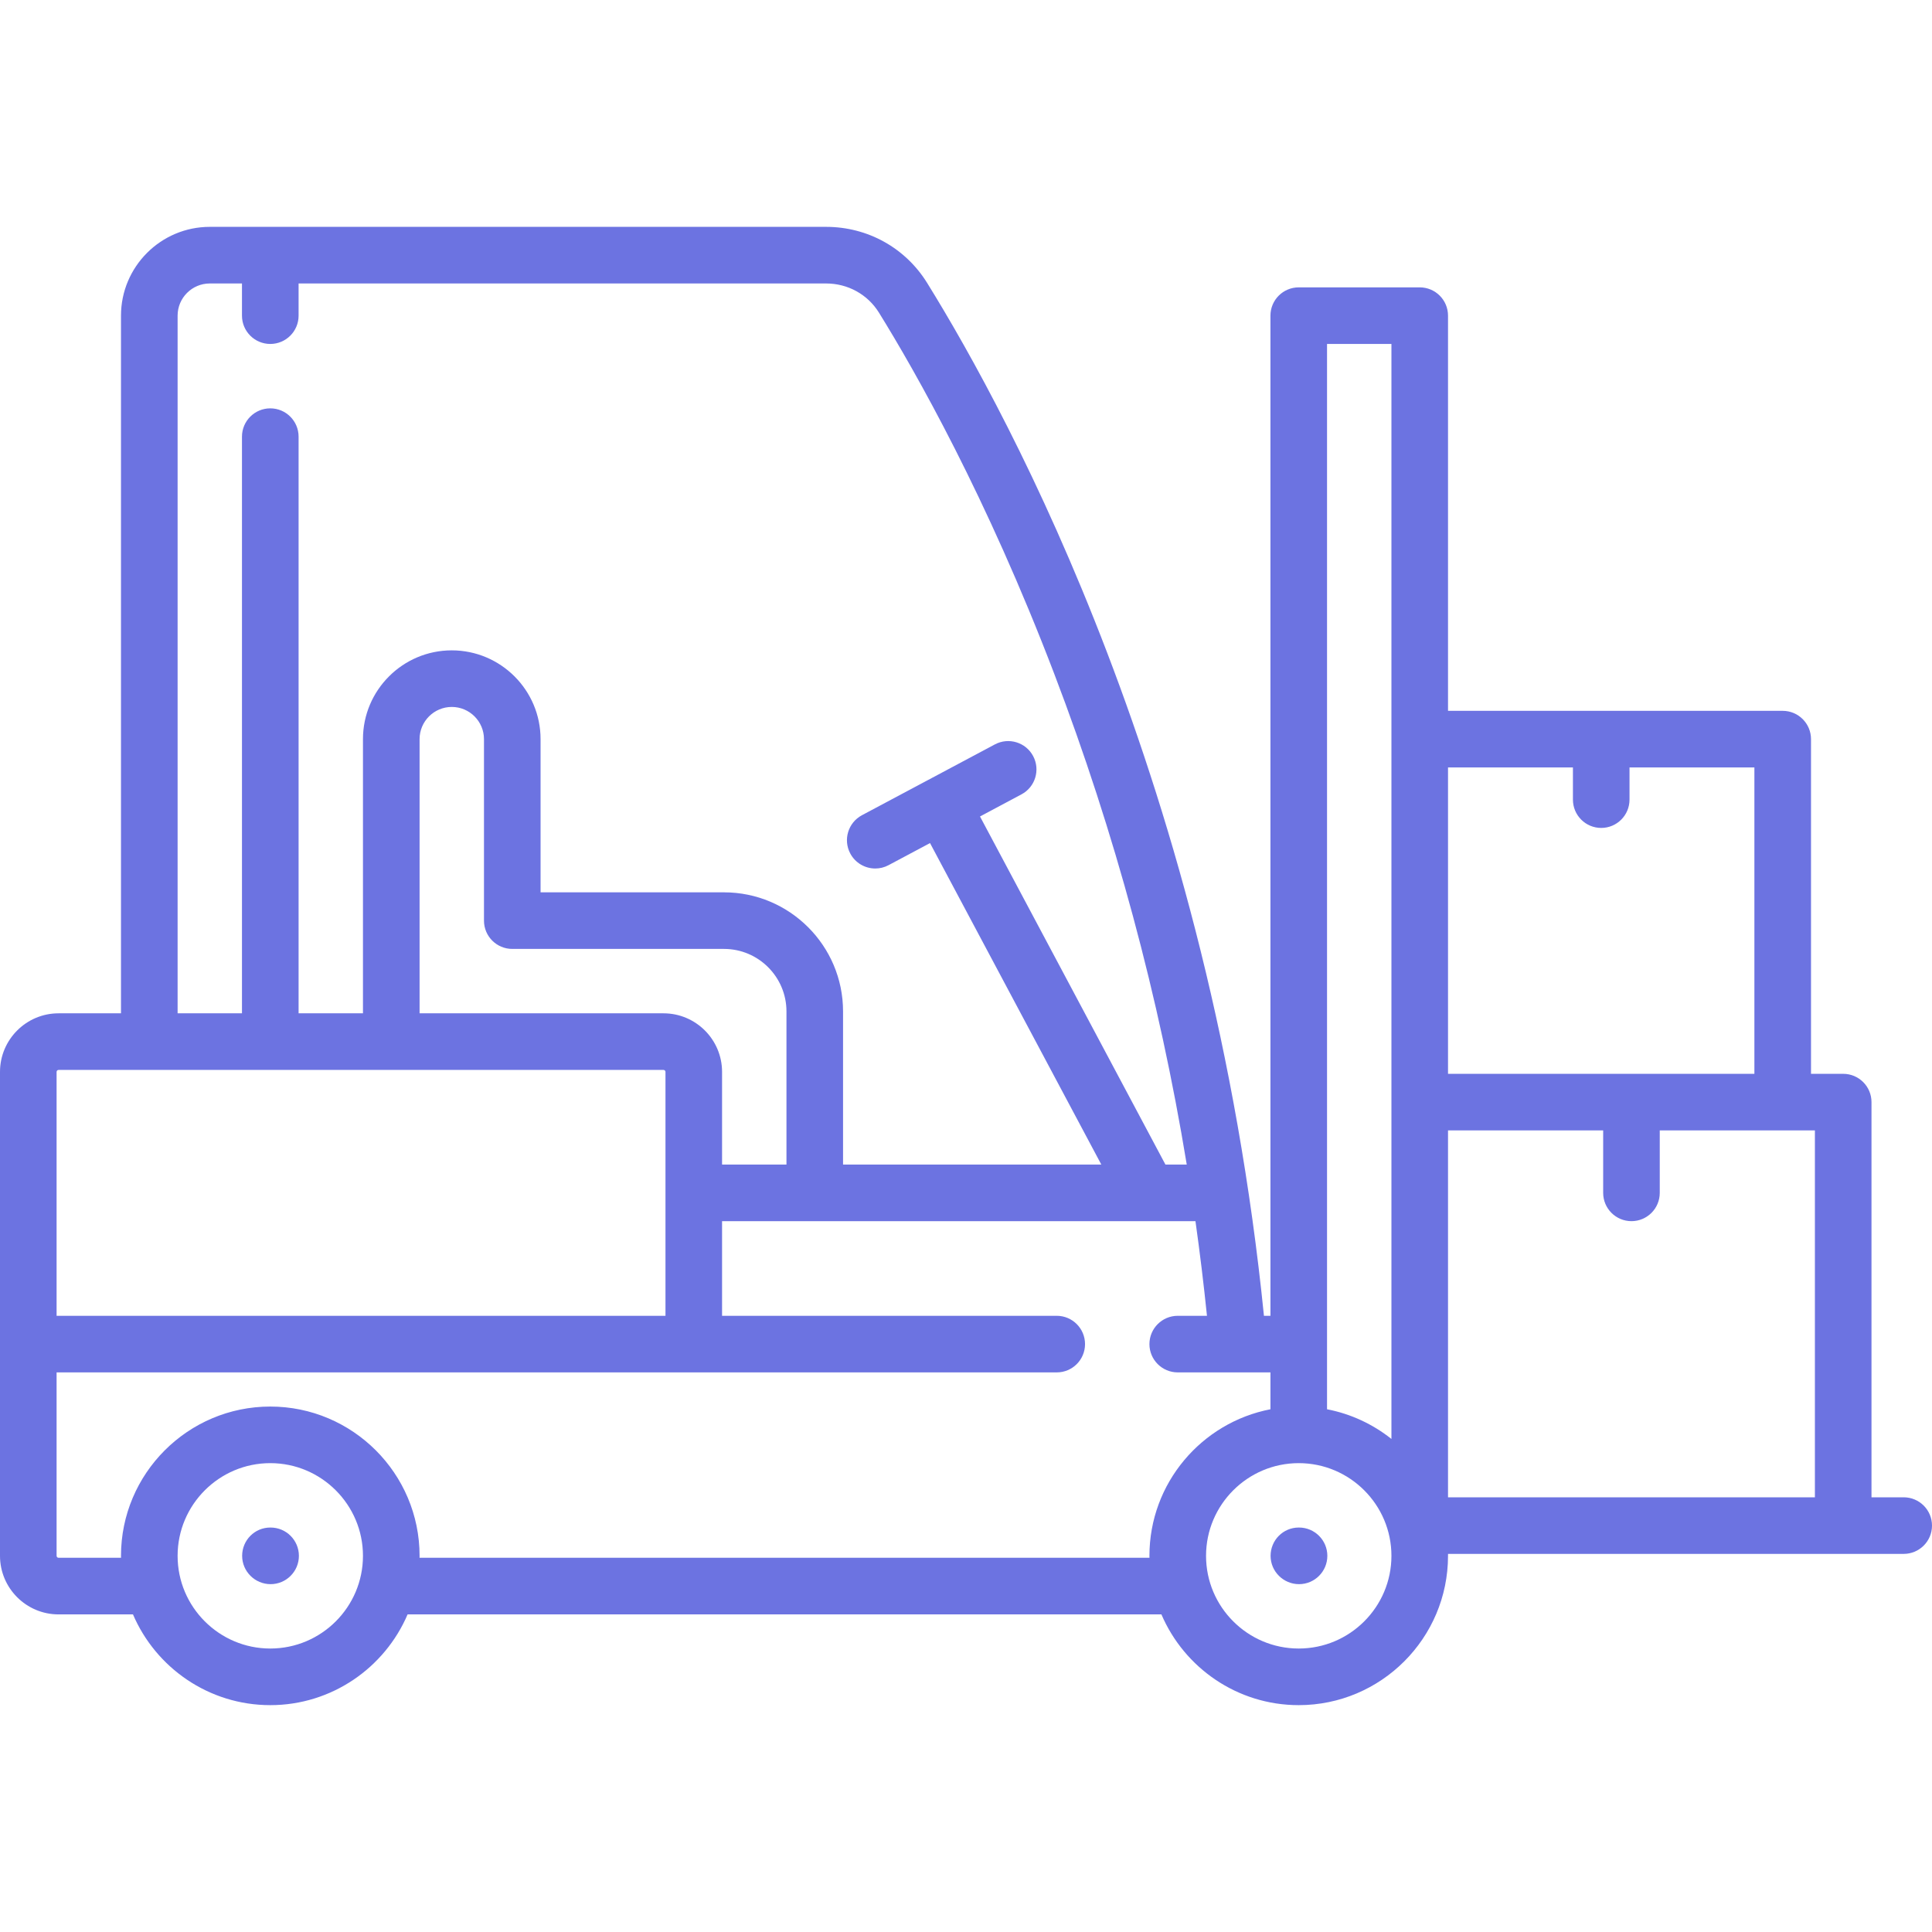 <svg width="69" height="69" viewBox="0 0 69 69" fill="none" xmlns="http://www.w3.org/2000/svg">
<path d="M67.989 53.475H66.839V39.361C66.839 38.803 66.387 38.351 65.829 38.351H64.679V26.398C64.679 25.84 64.226 25.387 63.668 25.387H51.715V11.274C51.715 10.715 51.263 10.263 50.705 10.263H46.383C45.825 10.263 45.373 10.715 45.373 11.274V46.993H45.141C43.242 28.177 36.121 14.961 33.111 10.103C32.334 8.85 30.986 8.102 29.503 8.102H7.493C5.744 8.102 4.321 9.525 4.321 11.274V36.19H2.091C0.938 36.19 0 37.128 0 38.281V55.566C0 56.719 0.938 57.657 2.091 57.657H4.749C5.564 59.56 7.455 60.898 9.653 60.898C11.851 60.898 13.743 59.56 14.557 57.657H41.479C42.294 59.56 44.185 60.898 46.383 60.898C49.323 60.898 51.715 58.506 51.715 55.566V55.496H67.989C68.547 55.496 69 55.044 69 54.486C69 53.927 68.547 53.475 67.989 53.475ZM6.343 11.274C6.343 10.639 6.858 10.124 7.492 10.124H8.642V11.273C8.642 11.832 9.095 12.284 9.653 12.284C10.211 12.284 10.664 11.832 10.664 11.273V10.124H29.503C30.281 10.124 30.987 10.514 31.392 11.167C32.692 13.266 35.235 17.733 37.653 24.068C39.817 29.737 41.399 35.608 42.384 41.592H41.623L35 29.16L36.481 28.37C36.974 28.108 37.16 27.496 36.898 27.003C36.636 26.51 36.023 26.323 35.531 26.586L30.784 29.115C30.291 29.378 30.104 29.99 30.367 30.483C30.549 30.824 30.898 31.018 31.26 31.018C31.42 31.018 31.583 30.98 31.734 30.899L33.215 30.11L39.333 41.592H30.109V36.121C30.109 33.776 28.202 31.869 25.857 31.869H19.306V26.398C19.306 24.649 17.883 23.227 16.134 23.227C14.386 23.227 12.963 24.649 12.963 26.398V36.19H10.664V15.595C10.664 15.037 10.211 14.584 9.653 14.584C9.095 14.584 8.642 15.037 8.642 15.595V36.19H6.343V11.274ZM23.697 36.19H14.985V26.398C14.985 25.764 15.501 25.248 16.135 25.248C16.769 25.248 17.285 25.764 17.285 26.398V32.88C17.285 33.438 17.737 33.89 18.296 33.89H25.858C27.087 33.89 28.088 34.891 28.088 36.121V41.592H25.788V41.592V38.281C25.788 37.128 24.85 36.19 23.697 36.19ZM2.021 38.281C2.021 38.243 2.053 38.212 2.091 38.212H23.697C23.735 38.212 23.767 38.243 23.767 38.281V46.993H2.021V38.281ZM9.653 58.876C7.828 58.876 6.343 57.391 6.343 55.566C6.343 53.741 7.828 52.255 9.653 52.255C11.478 52.255 12.963 53.741 12.963 55.566C12.963 57.391 11.479 58.876 9.653 58.876ZM41.051 55.566C41.051 55.589 41.053 55.612 41.053 55.635H14.983C14.983 55.612 14.985 55.589 14.985 55.566C14.985 52.626 12.593 50.234 9.653 50.234C6.713 50.234 4.321 52.626 4.321 55.566C4.321 55.589 4.323 55.612 4.323 55.635H2.091C2.053 55.635 2.021 55.604 2.021 55.566V49.014H37.741C38.299 49.014 38.751 48.562 38.751 48.004C38.751 47.446 38.299 46.993 37.741 46.993H25.788V43.613H42.695C42.853 44.736 42.99 45.863 43.106 46.993H42.062C41.504 46.993 41.051 47.446 41.051 48.004C41.051 48.562 41.504 49.014 42.062 49.014H45.373V50.331C42.914 50.805 41.051 52.971 41.051 55.566ZM46.383 58.876C44.558 58.876 43.073 57.391 43.073 55.566C43.073 53.741 44.558 52.255 46.383 52.255C48.209 52.255 49.694 53.741 49.694 55.566C49.694 57.391 48.209 58.876 46.383 58.876ZM49.694 51.391C49.035 50.867 48.251 50.496 47.394 50.331V48.004V12.284H49.694V51.391ZM51.715 27.409H56.176V28.558C56.176 29.116 56.628 29.569 57.186 29.569C57.745 29.569 58.197 29.116 58.197 28.558V27.409H62.657V38.351H51.715V27.409ZM64.818 53.475H51.715V40.372H57.256V42.602C57.256 43.16 57.708 43.613 58.267 43.613C58.825 43.613 59.277 43.16 59.277 42.602V40.372H64.818V53.475Z" fill="#6C73E1"/>
<path d="M9.664 54.555H9.653C9.095 54.555 8.648 55.008 8.648 55.566C8.648 56.124 9.106 56.577 9.664 56.577C10.222 56.577 10.675 56.124 10.675 55.566C10.675 55.008 10.222 54.555 9.664 54.555Z" fill="#6C73E1"/>
<path d="M46.394 54.555H46.383C45.825 54.555 45.378 55.008 45.378 55.566C45.378 56.124 45.836 56.577 46.394 56.577C46.952 56.577 47.405 56.124 47.405 55.566C47.405 55.008 46.952 54.555 46.394 54.555Z" fill="#6C73E1"/>
</svg>
